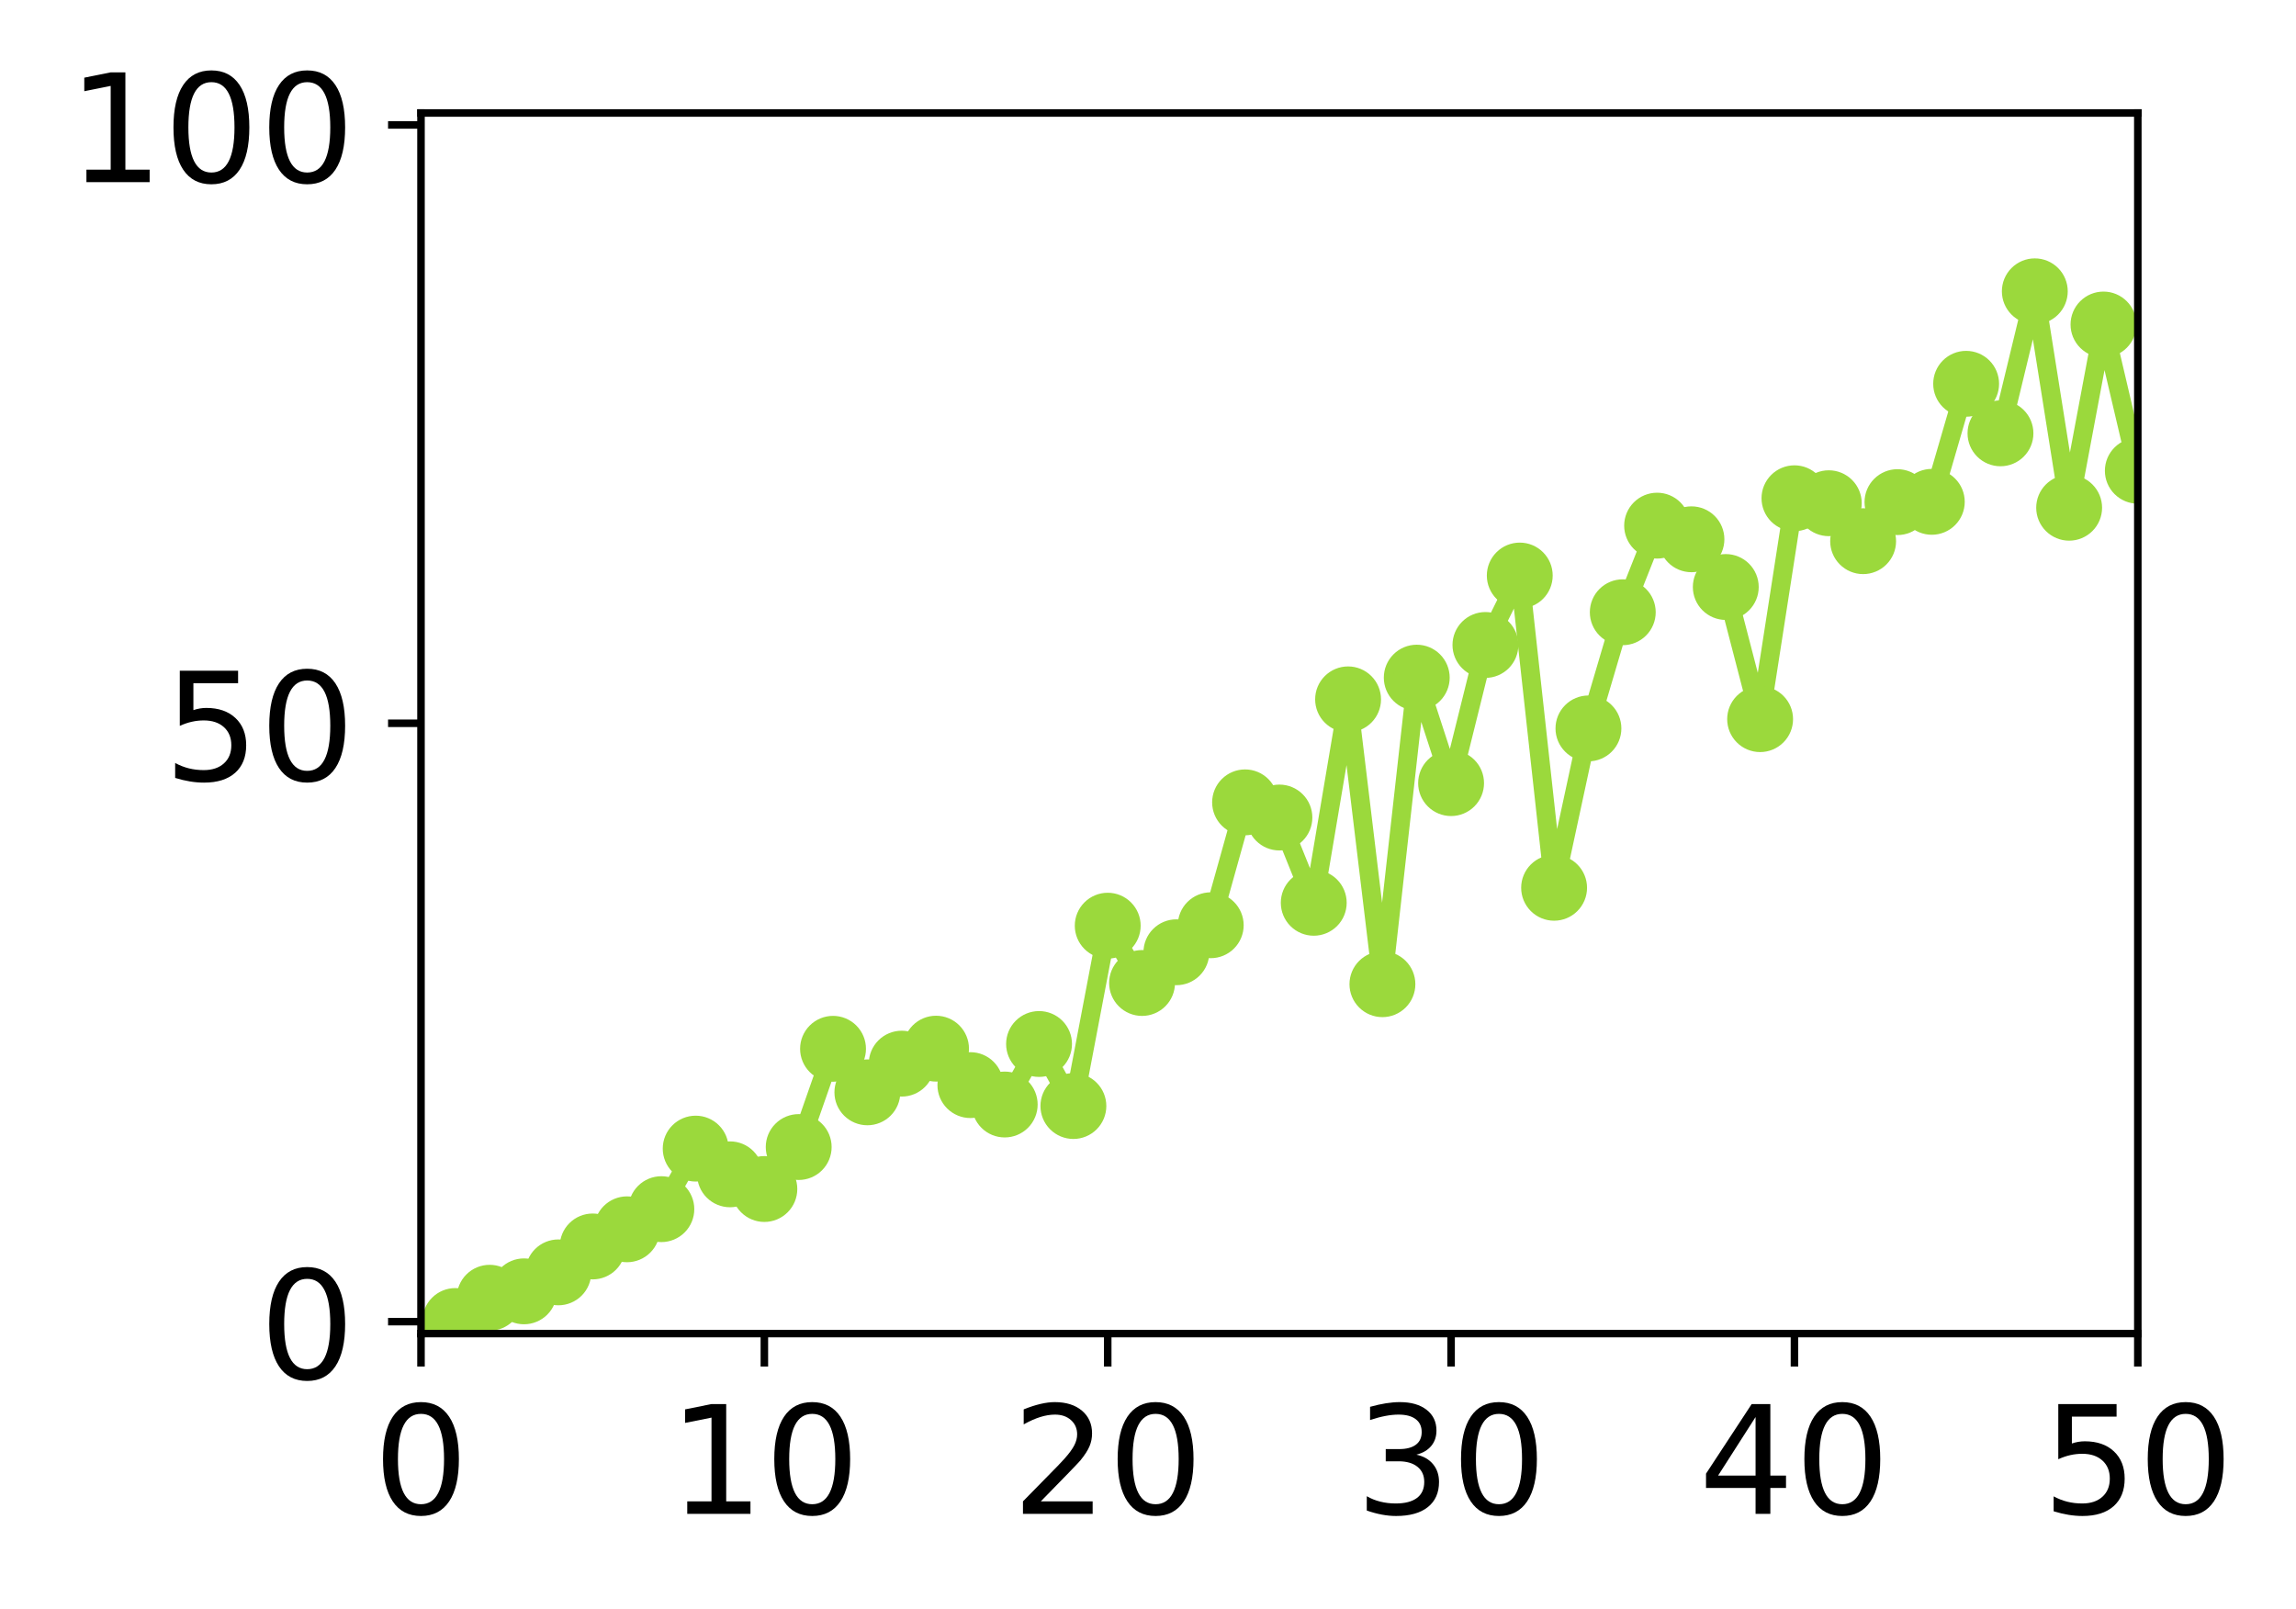 <?xml version="1.0" encoding="utf-8" standalone="no"?>
<!DOCTYPE svg PUBLIC "-//W3C//DTD SVG 1.1//EN"
  "http://www.w3.org/Graphics/SVG/1.1/DTD/svg11.dtd">
<!-- Created with matplotlib (http://matplotlib.org/) -->
<svg height="171pt" version="1.1" viewBox="0 0 244 171" width="244pt" xmlns="http://www.w3.org/2000/svg" xmlns:xlink="http://www.w3.org/1999/xlink">
 <defs>
  <style type="text/css">
*{stroke-linecap:butt;stroke-linejoin:round;}
  </style>
 </defs>
 <g id="figure_1">
  <g id="patch_1">
   <path d="M 0 171.411 
L 244.57 171.411 
L 244.57 0 
L 0 0 
z
" style="fill:#ffffff;"/>
  </g>
  <g id="axes_1">
   <g id="patch_2">
    <path d="M 44.74 141.726 
L 227.19 141.726 
L 227.19 12.007 
L 44.74 12.007 
z
" style="fill:#ffffff;"/>
   </g>
   <g id="matplotlib.axis_1">
    <g id="xtick_1">
     <g id="line2d_1">
      <defs>
       <path d="M 0 0 
L 0 3.5 
" id="m616a0b5a81" style="stroke:#000000;stroke-width:0.8;"/>
      </defs>
      <g>
       <use style="stroke:#000000;stroke-width:0.8;" x="44.74" xlink:href="#m616a0b5a81" y="141.726"/>
      </g>
     </g>
     <g id="text_1">
      <!-- 0 -->
      <defs>
       <path d="M 31.781 66.406 
Q 24.172 66.406 20.328 58.906 
Q 16.5 51.422 16.5 36.375 
Q 16.5 21.391 20.328 13.891 
Q 24.172 6.391 31.781 6.391 
Q 39.453 6.391 43.281 13.891 
Q 47.125 21.391 47.125 36.375 
Q 47.125 51.422 43.281 58.906 
Q 39.453 66.406 31.781 66.406 
z
M 31.781 74.219 
Q 44.047 74.219 50.516 64.516 
Q 56.984 54.828 56.984 36.375 
Q 56.984 17.969 50.516 8.266 
Q 44.047 -1.422 31.781 -1.422 
Q 19.531 -1.422 13.062 8.266 
Q 6.594 17.969 6.594 36.375 
Q 6.594 54.828 13.062 64.516 
Q 19.531 74.219 31.781 74.219 
z
" id="DejaVuSans-30"/>
      </defs>
      <g transform="translate(39.65 160.883)scale(0.16 -0.16)">
       <use xlink:href="#DejaVuSans-30"/>
      </g>
     </g>
    </g>
    <g id="xtick_2">
     <g id="line2d_2">
      <g>
       <use style="stroke:#000000;stroke-width:0.8;" x="81.23" xlink:href="#m616a0b5a81" y="141.726"/>
      </g>
     </g>
     <g id="text_2">
      <!-- 10 -->
      <defs>
       <path d="M 12.406 8.297 
L 28.516 8.297 
L 28.516 63.922 
L 10.984 60.406 
L 10.984 69.391 
L 28.422 72.906 
L 38.281 72.906 
L 38.281 8.297 
L 54.391 8.297 
L 54.391 0 
L 12.406 0 
z
" id="DejaVuSans-31"/>
      </defs>
      <g transform="translate(71.05 160.883)scale(0.16 -0.16)">
       <use xlink:href="#DejaVuSans-31"/>
       <use x="63.623" xlink:href="#DejaVuSans-30"/>
      </g>
     </g>
    </g>
    <g id="xtick_3">
     <g id="line2d_3">
      <g>
       <use style="stroke:#000000;stroke-width:0.8;" x="117.72" xlink:href="#m616a0b5a81" y="141.726"/>
      </g>
     </g>
     <g id="text_3">
      <!-- 20 -->
      <defs>
       <path d="M 19.188 8.297 
L 53.609 8.297 
L 53.609 0 
L 7.328 0 
L 7.328 8.297 
Q 12.938 14.109 22.625 23.891 
Q 32.328 33.688 34.812 36.531 
Q 39.547 41.844 41.422 45.531 
Q 43.312 49.219 43.312 52.781 
Q 43.312 58.594 39.234 62.25 
Q 35.156 65.922 28.609 65.922 
Q 23.969 65.922 18.812 64.312 
Q 13.672 62.703 7.812 59.422 
L 7.812 69.391 
Q 13.766 71.781 18.938 73 
Q 24.125 74.219 28.422 74.219 
Q 39.75 74.219 46.484 68.547 
Q 53.219 62.891 53.219 53.422 
Q 53.219 48.922 51.531 44.891 
Q 49.859 40.875 45.406 35.406 
Q 44.188 33.984 37.641 27.219 
Q 31.109 20.453 19.188 8.297 
z
" id="DejaVuSans-32"/>
      </defs>
      <g transform="translate(107.54 160.883)scale(0.16 -0.16)">
       <use xlink:href="#DejaVuSans-32"/>
       <use x="63.623" xlink:href="#DejaVuSans-30"/>
      </g>
     </g>
    </g>
    <g id="xtick_4">
     <g id="line2d_4">
      <g>
       <use style="stroke:#000000;stroke-width:0.8;" x="154.21" xlink:href="#m616a0b5a81" y="141.726"/>
      </g>
     </g>
     <g id="text_4">
      <!-- 30 -->
      <defs>
       <path d="M 40.578 39.312 
Q 47.656 37.797 51.625 33 
Q 55.609 28.219 55.609 21.188 
Q 55.609 10.406 48.188 4.484 
Q 40.766 -1.422 27.094 -1.422 
Q 22.516 -1.422 17.656 -0.516 
Q 12.797 0.391 7.625 2.203 
L 7.625 11.719 
Q 11.719 9.328 16.594 8.109 
Q 21.484 6.891 26.812 6.891 
Q 36.078 6.891 40.938 10.547 
Q 45.797 14.203 45.797 21.188 
Q 45.797 27.641 41.281 31.266 
Q 36.766 34.906 28.719 34.906 
L 20.219 34.906 
L 20.219 43.016 
L 29.109 43.016 
Q 36.375 43.016 40.234 45.922 
Q 44.094 48.828 44.094 54.297 
Q 44.094 59.906 40.109 62.906 
Q 36.141 65.922 28.719 65.922 
Q 24.656 65.922 20.016 65.031 
Q 15.375 64.156 9.812 62.312 
L 9.812 71.094 
Q 15.438 72.656 20.344 73.438 
Q 25.25 74.219 29.594 74.219 
Q 40.828 74.219 47.359 69.109 
Q 53.906 64.016 53.906 55.328 
Q 53.906 49.266 50.438 45.094 
Q 46.969 40.922 40.578 39.312 
z
" id="DejaVuSans-33"/>
      </defs>
      <g transform="translate(144.03 160.883)scale(0.16 -0.16)">
       <use xlink:href="#DejaVuSans-33"/>
       <use x="63.623" xlink:href="#DejaVuSans-30"/>
      </g>
     </g>
    </g>
    <g id="xtick_5">
     <g id="line2d_5">
      <g>
       <use style="stroke:#000000;stroke-width:0.8;" x="190.7" xlink:href="#m616a0b5a81" y="141.726"/>
      </g>
     </g>
     <g id="text_5">
      <!-- 40 -->
      <defs>
       <path d="M 37.797 64.312 
L 12.891 25.391 
L 37.797 25.391 
z
M 35.203 72.906 
L 47.609 72.906 
L 47.609 25.391 
L 58.016 25.391 
L 58.016 17.188 
L 47.609 17.188 
L 47.609 0 
L 37.797 0 
L 37.797 17.188 
L 4.891 17.188 
L 4.891 26.703 
z
" id="DejaVuSans-34"/>
      </defs>
      <g transform="translate(180.52 160.883)scale(0.16 -0.16)">
       <use xlink:href="#DejaVuSans-34"/>
       <use x="63.623" xlink:href="#DejaVuSans-30"/>
      </g>
     </g>
    </g>
    <g id="xtick_6">
     <g id="line2d_6">
      <g>
       <use style="stroke:#000000;stroke-width:0.8;" x="227.19" xlink:href="#m616a0b5a81" y="141.726"/>
      </g>
     </g>
     <g id="text_6">
      <!-- 50 -->
      <defs>
       <path d="M 10.797 72.906 
L 49.516 72.906 
L 49.516 64.594 
L 19.828 64.594 
L 19.828 46.734 
Q 21.969 47.469 24.109 47.828 
Q 26.266 48.188 28.422 48.188 
Q 40.625 48.188 47.75 41.5 
Q 54.891 34.812 54.891 23.391 
Q 54.891 11.625 47.562 5.094 
Q 40.234 -1.422 26.906 -1.422 
Q 22.312 -1.422 17.547 -0.641 
Q 12.797 0.141 7.719 1.703 
L 7.719 11.625 
Q 12.109 9.234 16.797 8.062 
Q 21.484 6.891 26.703 6.891 
Q 35.156 6.891 40.078 11.328 
Q 45.016 15.766 45.016 23.391 
Q 45.016 31 40.078 35.438 
Q 35.156 39.891 26.703 39.891 
Q 22.75 39.891 18.812 39.016 
Q 14.891 38.141 10.797 36.281 
z
" id="DejaVuSans-35"/>
      </defs>
      <g transform="translate(217.01 160.883)scale(0.16 -0.16)">
       <use xlink:href="#DejaVuSans-35"/>
       <use x="63.623" xlink:href="#DejaVuSans-30"/>
      </g>
     </g>
    </g>
   </g>
   <g id="matplotlib.axis_2">
    <g id="ytick_1">
     <g id="line2d_7">
      <defs>
       <path d="M 0 0 
L -3.5 0 
" id="m721b259b4d" style="stroke:#000000;stroke-width:0.8;"/>
      </defs>
      <g>
       <use style="stroke:#000000;stroke-width:0.8;" x="44.74" xlink:href="#m721b259b4d" y="140.454"/>
      </g>
     </g>
     <g id="text_7">
      <!-- 0 -->
      <g transform="translate(27.56 146.533)scale(0.16 -0.16)">
       <use xlink:href="#DejaVuSans-30"/>
      </g>
     </g>
    </g>
    <g id="ytick_2">
     <g id="line2d_8">
      <g>
       <use style="stroke:#000000;stroke-width:0.8;" x="44.74" xlink:href="#m721b259b4d" y="76.866"/>
      </g>
     </g>
     <g id="text_8">
      <!-- 50 -->
      <g transform="translate(17.38 82.945)scale(0.16 -0.16)">
       <use xlink:href="#DejaVuSans-35"/>
       <use x="63.623" xlink:href="#DejaVuSans-30"/>
      </g>
     </g>
    </g>
    <g id="ytick_3">
     <g id="line2d_9">
      <g>
       <use style="stroke:#000000;stroke-width:0.8;" x="44.74" xlink:href="#m721b259b4d" y="13.279"/>
      </g>
     </g>
     <g id="text_9">
      <!-- 100 -->
      <g transform="translate(7.2 19.358)scale(0.16 -0.16)">
       <use xlink:href="#DejaVuSans-31"/>
       <use x="63.623" xlink:href="#DejaVuSans-30"/>
       <use x="127.246" xlink:href="#DejaVuSans-30"/>
      </g>
     </g>
    </g>
   </g>
   <g id="line2d_10">
    <path clip-path="url(#p1902627cf8)" d="M 48.389 140.389 
L 52.038 137.917 
L 55.687 137.236 
L 59.336 135.22 
L 62.985 132.466 
L 66.634 130.643 
L 70.283 128.502 
L 73.932 122.068 
L 77.581 124.8 
L 81.23 126.361 
L 84.879 121.901 
L 88.528 111.461 
L 92.177 116.087 
L 95.826 113.038 
L 99.475 111.446 
L 103.124 115.319 
L 106.773 117.381 
L 110.422 110.95 
L 114.071 117.542 
L 117.72 98.377 
L 121.369 104.466 
L 125.018 101.201 
L 128.667 98.33 
L 132.316 85.27 
L 135.965 86.882 
L 139.614 95.943 
L 143.263 74.324 
L 146.912 104.595 
L 150.561 72.016 
L 154.21 83.225 
L 157.859 68.544 
L 161.508 61.165 
L 165.157 94.348 
L 168.806 77.412 
L 172.455 65.067 
L 176.104 55.863 
L 179.753 57.312 
L 183.402 62.384 
L 187.051 76.427 
L 190.7 52.952 
L 194.349 53.48 
L 197.998 57.513 
L 201.647 53.363 
L 205.296 53.332 
L 208.945 40.788 
L 212.594 46.051 
L 216.243 30.959 
L 219.892 53.959 
L 223.541 34.488 
L 227.19 50.03 
" style="fill:none;stroke:#9bd93c;stroke-linecap:square;stroke-width:2;"/>
    <defs>
     <path d="M 0 3 
C 0.796 3 1.559 2.684 2.121 2.121 
C 2.684 1.559 3 0.796 3 0 
C 3 -0.796 2.684 -1.559 2.121 -2.121 
C 1.559 -2.684 0.796 -3 0 -3 
C -0.796 -3 -1.559 -2.684 -2.121 -2.121 
C -2.684 -1.559 -3 -0.796 -3 0 
C -3 0.796 -2.684 1.559 -2.121 2.121 
C -1.559 2.684 -0.796 3 0 3 
z
" id="mf91ef9cdc0" style="stroke:#9bd93c;"/>
    </defs>
    <g clip-path="url(#p1902627cf8)">
     <use style="fill:#9bd93c;stroke:#9bd93c;" x="48.389" xlink:href="#mf91ef9cdc0" y="140.389"/>
     <use style="fill:#9bd93c;stroke:#9bd93c;" x="52.038" xlink:href="#mf91ef9cdc0" y="137.917"/>
     <use style="fill:#9bd93c;stroke:#9bd93c;" x="55.687" xlink:href="#mf91ef9cdc0" y="137.236"/>
     <use style="fill:#9bd93c;stroke:#9bd93c;" x="59.336" xlink:href="#mf91ef9cdc0" y="135.22"/>
     <use style="fill:#9bd93c;stroke:#9bd93c;" x="62.985" xlink:href="#mf91ef9cdc0" y="132.466"/>
     <use style="fill:#9bd93c;stroke:#9bd93c;" x="66.634" xlink:href="#mf91ef9cdc0" y="130.643"/>
     <use style="fill:#9bd93c;stroke:#9bd93c;" x="70.283" xlink:href="#mf91ef9cdc0" y="128.502"/>
     <use style="fill:#9bd93c;stroke:#9bd93c;" x="73.932" xlink:href="#mf91ef9cdc0" y="122.068"/>
     <use style="fill:#9bd93c;stroke:#9bd93c;" x="77.581" xlink:href="#mf91ef9cdc0" y="124.8"/>
     <use style="fill:#9bd93c;stroke:#9bd93c;" x="81.23" xlink:href="#mf91ef9cdc0" y="126.361"/>
     <use style="fill:#9bd93c;stroke:#9bd93c;" x="84.879" xlink:href="#mf91ef9cdc0" y="121.901"/>
     <use style="fill:#9bd93c;stroke:#9bd93c;" x="88.528" xlink:href="#mf91ef9cdc0" y="111.461"/>
     <use style="fill:#9bd93c;stroke:#9bd93c;" x="92.177" xlink:href="#mf91ef9cdc0" y="116.087"/>
     <use style="fill:#9bd93c;stroke:#9bd93c;" x="95.826" xlink:href="#mf91ef9cdc0" y="113.038"/>
     <use style="fill:#9bd93c;stroke:#9bd93c;" x="99.475" xlink:href="#mf91ef9cdc0" y="111.446"/>
     <use style="fill:#9bd93c;stroke:#9bd93c;" x="103.124" xlink:href="#mf91ef9cdc0" y="115.319"/>
     <use style="fill:#9bd93c;stroke:#9bd93c;" x="106.773" xlink:href="#mf91ef9cdc0" y="117.381"/>
     <use style="fill:#9bd93c;stroke:#9bd93c;" x="110.422" xlink:href="#mf91ef9cdc0" y="110.95"/>
     <use style="fill:#9bd93c;stroke:#9bd93c;" x="114.071" xlink:href="#mf91ef9cdc0" y="117.542"/>
     <use style="fill:#9bd93c;stroke:#9bd93c;" x="117.72" xlink:href="#mf91ef9cdc0" y="98.377"/>
     <use style="fill:#9bd93c;stroke:#9bd93c;" x="121.369" xlink:href="#mf91ef9cdc0" y="104.466"/>
     <use style="fill:#9bd93c;stroke:#9bd93c;" x="125.018" xlink:href="#mf91ef9cdc0" y="101.201"/>
     <use style="fill:#9bd93c;stroke:#9bd93c;" x="128.667" xlink:href="#mf91ef9cdc0" y="98.33"/>
     <use style="fill:#9bd93c;stroke:#9bd93c;" x="132.316" xlink:href="#mf91ef9cdc0" y="85.27"/>
     <use style="fill:#9bd93c;stroke:#9bd93c;" x="135.965" xlink:href="#mf91ef9cdc0" y="86.882"/>
     <use style="fill:#9bd93c;stroke:#9bd93c;" x="139.614" xlink:href="#mf91ef9cdc0" y="95.943"/>
     <use style="fill:#9bd93c;stroke:#9bd93c;" x="143.263" xlink:href="#mf91ef9cdc0" y="74.324"/>
     <use style="fill:#9bd93c;stroke:#9bd93c;" x="146.912" xlink:href="#mf91ef9cdc0" y="104.595"/>
     <use style="fill:#9bd93c;stroke:#9bd93c;" x="150.561" xlink:href="#mf91ef9cdc0" y="72.016"/>
     <use style="fill:#9bd93c;stroke:#9bd93c;" x="154.21" xlink:href="#mf91ef9cdc0" y="83.225"/>
     <use style="fill:#9bd93c;stroke:#9bd93c;" x="157.859" xlink:href="#mf91ef9cdc0" y="68.544"/>
     <use style="fill:#9bd93c;stroke:#9bd93c;" x="161.508" xlink:href="#mf91ef9cdc0" y="61.165"/>
     <use style="fill:#9bd93c;stroke:#9bd93c;" x="165.157" xlink:href="#mf91ef9cdc0" y="94.348"/>
     <use style="fill:#9bd93c;stroke:#9bd93c;" x="168.806" xlink:href="#mf91ef9cdc0" y="77.412"/>
     <use style="fill:#9bd93c;stroke:#9bd93c;" x="172.455" xlink:href="#mf91ef9cdc0" y="65.067"/>
     <use style="fill:#9bd93c;stroke:#9bd93c;" x="176.104" xlink:href="#mf91ef9cdc0" y="55.863"/>
     <use style="fill:#9bd93c;stroke:#9bd93c;" x="179.753" xlink:href="#mf91ef9cdc0" y="57.312"/>
     <use style="fill:#9bd93c;stroke:#9bd93c;" x="183.402" xlink:href="#mf91ef9cdc0" y="62.384"/>
     <use style="fill:#9bd93c;stroke:#9bd93c;" x="187.051" xlink:href="#mf91ef9cdc0" y="76.427"/>
     <use style="fill:#9bd93c;stroke:#9bd93c;" x="190.7" xlink:href="#mf91ef9cdc0" y="52.952"/>
     <use style="fill:#9bd93c;stroke:#9bd93c;" x="194.349" xlink:href="#mf91ef9cdc0" y="53.48"/>
     <use style="fill:#9bd93c;stroke:#9bd93c;" x="197.998" xlink:href="#mf91ef9cdc0" y="57.513"/>
     <use style="fill:#9bd93c;stroke:#9bd93c;" x="201.647" xlink:href="#mf91ef9cdc0" y="53.363"/>
     <use style="fill:#9bd93c;stroke:#9bd93c;" x="205.296" xlink:href="#mf91ef9cdc0" y="53.332"/>
     <use style="fill:#9bd93c;stroke:#9bd93c;" x="208.945" xlink:href="#mf91ef9cdc0" y="40.788"/>
     <use style="fill:#9bd93c;stroke:#9bd93c;" x="212.594" xlink:href="#mf91ef9cdc0" y="46.051"/>
     <use style="fill:#9bd93c;stroke:#9bd93c;" x="216.243" xlink:href="#mf91ef9cdc0" y="30.959"/>
     <use style="fill:#9bd93c;stroke:#9bd93c;" x="219.892" xlink:href="#mf91ef9cdc0" y="53.959"/>
     <use style="fill:#9bd93c;stroke:#9bd93c;" x="223.541" xlink:href="#mf91ef9cdc0" y="34.488"/>
     <use style="fill:#9bd93c;stroke:#9bd93c;" x="227.19" xlink:href="#mf91ef9cdc0" y="50.03"/>
    </g>
   </g>
   <g id="patch_3">
    <path d="M 44.74 141.726 
L 44.74 12.007 
" style="fill:none;stroke:#000000;stroke-linecap:square;stroke-linejoin:miter;stroke-width:0.8;"/>
   </g>
   <g id="patch_4">
    <path d="M 227.19 141.726 
L 227.19 12.007 
" style="fill:none;stroke:#000000;stroke-linecap:square;stroke-linejoin:miter;stroke-width:0.8;"/>
   </g>
   <g id="patch_5">
    <path d="M 44.74 141.726 
L 227.19 141.726 
" style="fill:none;stroke:#000000;stroke-linecap:square;stroke-linejoin:miter;stroke-width:0.8;"/>
   </g>
   <g id="patch_6">
    <path d="M 44.74 12.007 
L 227.19 12.007 
" style="fill:none;stroke:#000000;stroke-linecap:square;stroke-linejoin:miter;stroke-width:0.8;"/>
   </g>
  </g>
 </g>
 <defs>
  <clipPath id="p1902627cf8">
   <rect height="129.719" width="182.45" x="44.74" y="12.007"/>
  </clipPath>
 </defs>
</svg>

